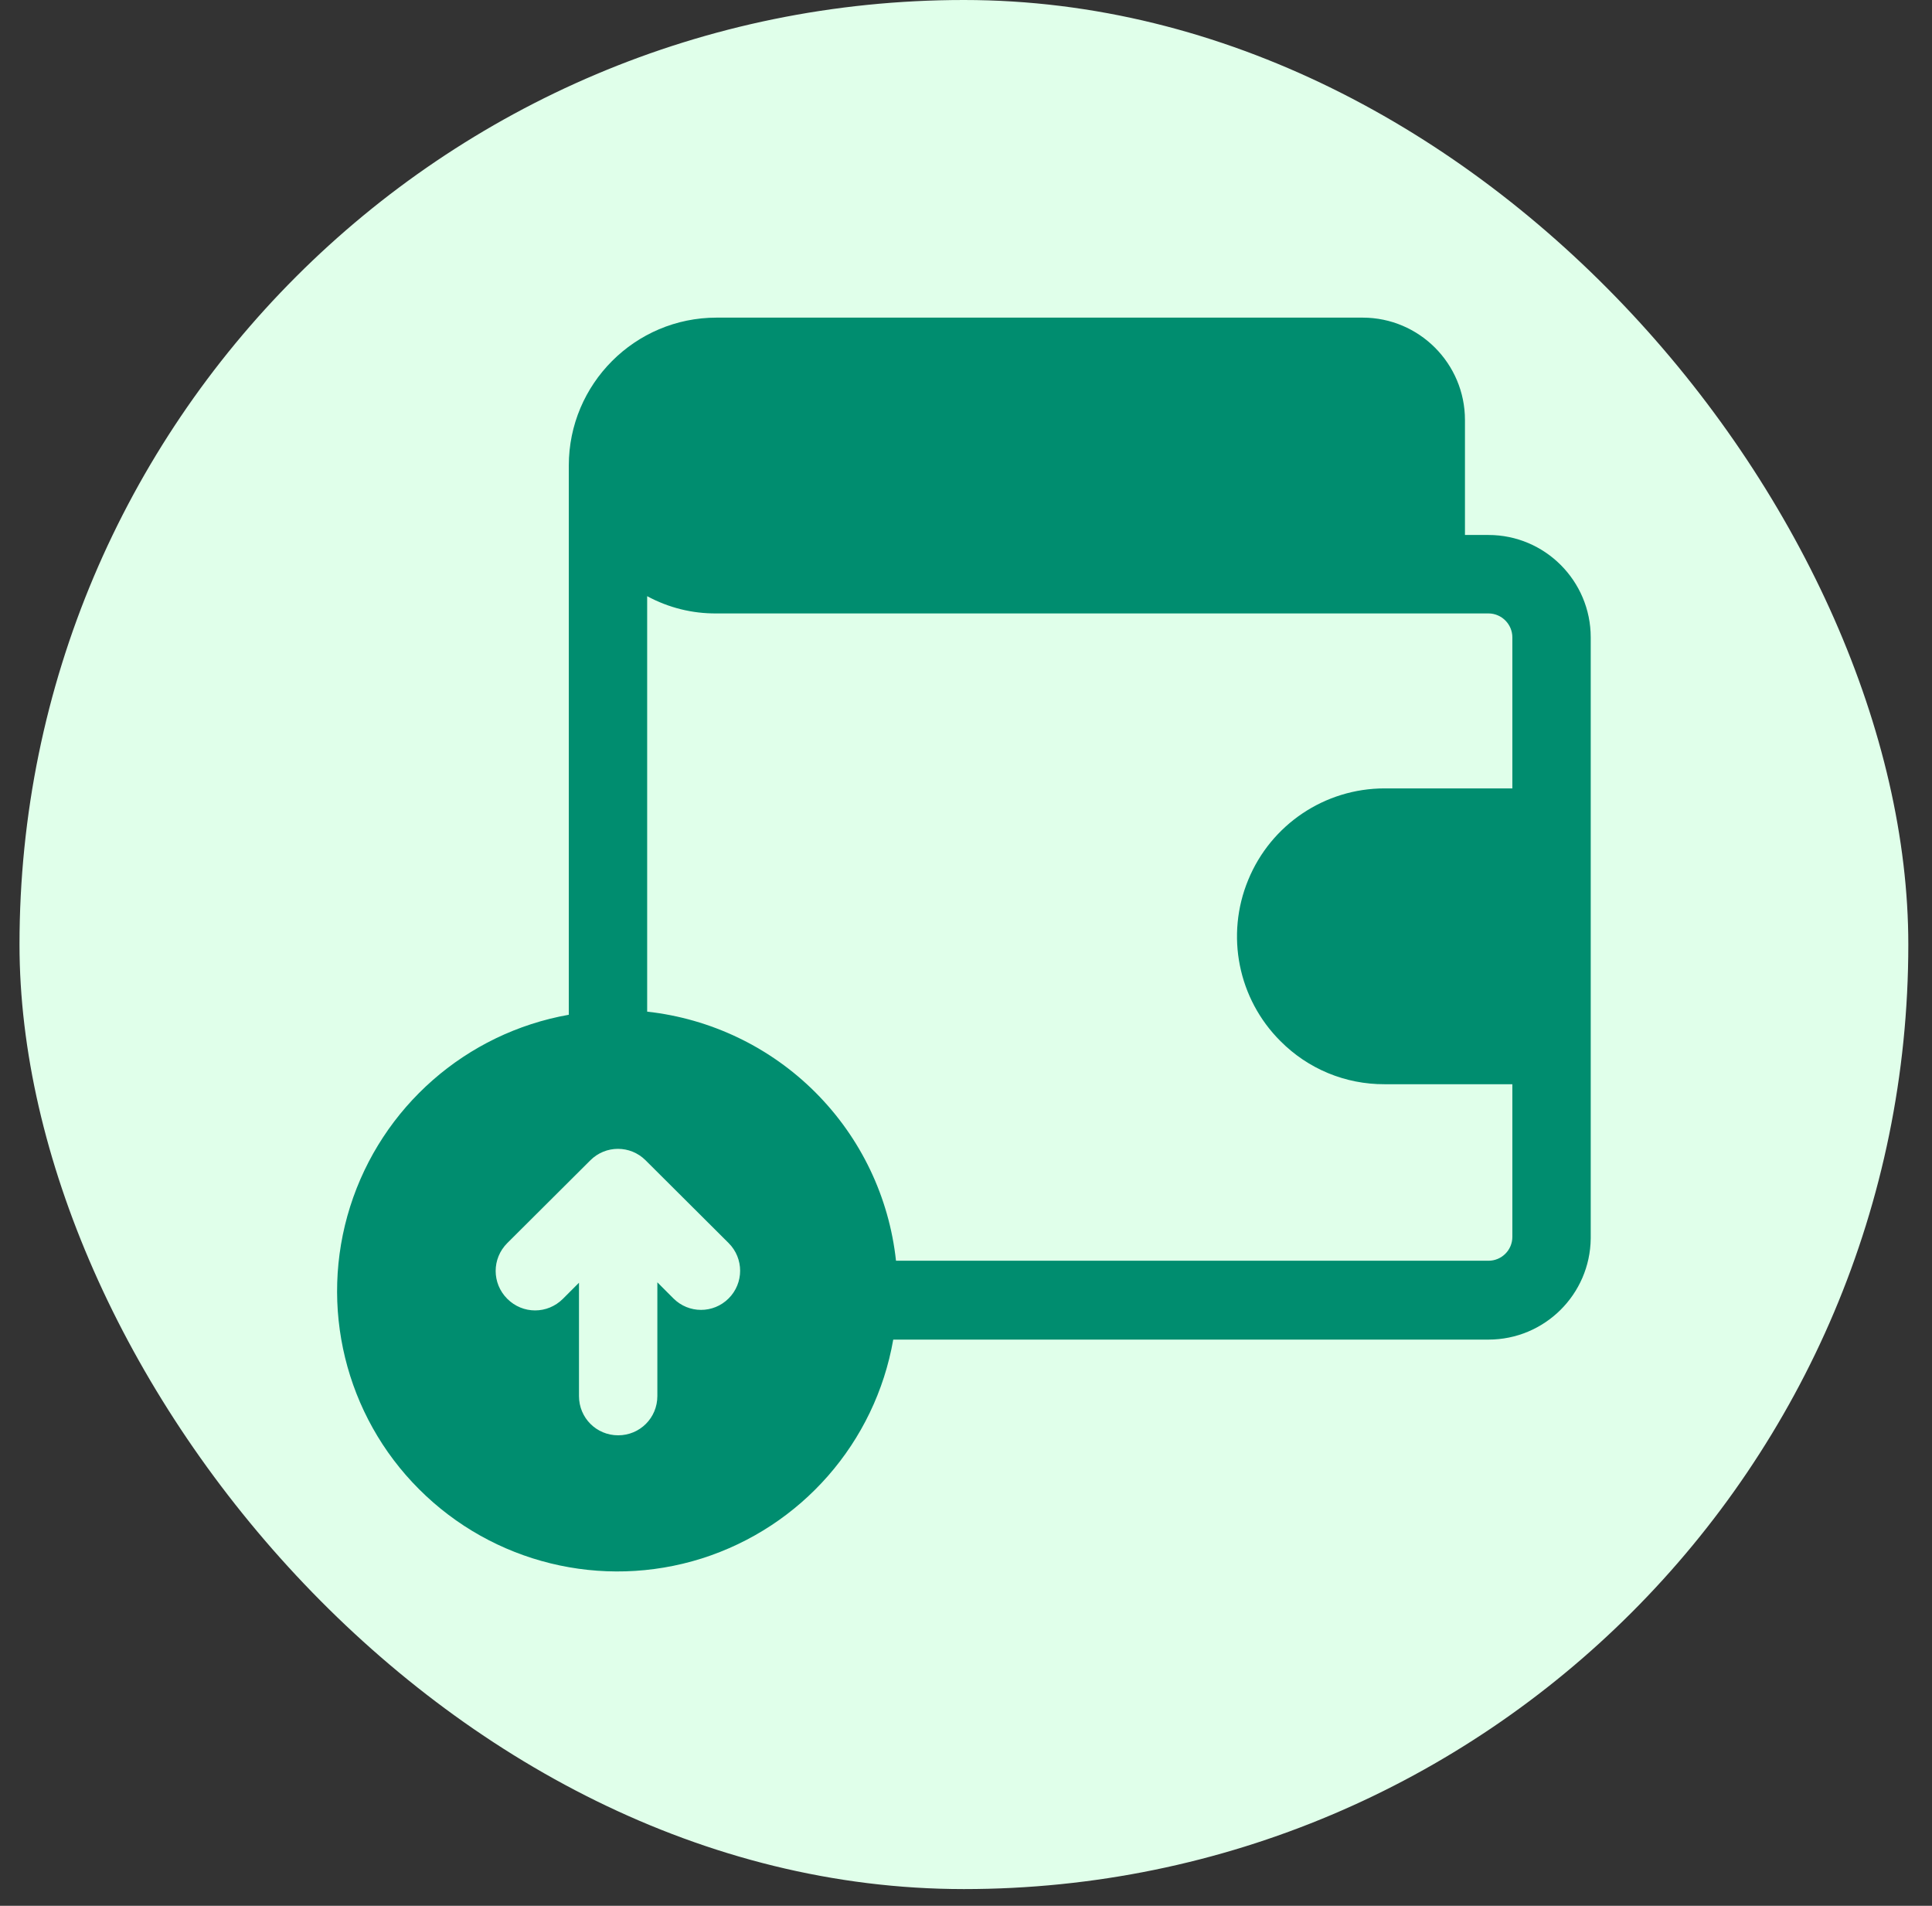 <svg width="73" height="72" viewBox="0 0 73 72" fill="none" xmlns="http://www.w3.org/2000/svg">
<rect x="0" y="0" width="73" height="72" fill="#333333" stroke="none"/>
<rect x="0.737" width="71.368" height="71.368" rx="35.684" fill="#E0FFEA"/>
<path d="M56.241 20.211H55.353V15.868C55.353 13.734 53.62 12 51.488 12H27.073C23.994 12 21.492 14.505 21.492 17.588V38.337C17.605 39.026 14.422 41.82 13.23 45.585C12.038 49.357 13.045 53.477 15.836 56.263C18.627 59.057 22.743 60.065 26.511 58.879C30.279 57.686 33.07 54.5 33.751 50.609H56.241C58.358 50.609 60.083 48.905 60.105 46.785V24.079C60.105 21.945 58.373 20.211 56.241 20.211ZM27.532 49.053C26.955 49.631 26.022 49.631 25.445 49.053L24.838 48.445V52.743C24.838 53.566 24.179 54.225 23.357 54.225C22.535 54.225 21.877 53.566 21.877 52.743V48.46L21.27 49.068C20.685 49.653 19.752 49.653 19.167 49.068C18.582 48.482 18.582 47.549 19.167 46.963L22.306 43.836C22.883 43.258 23.816 43.258 24.394 43.836L27.532 46.963C28.11 47.541 28.11 48.475 27.532 49.053ZM57.144 29.785H52.317C50.059 29.785 48.024 31.149 47.165 33.239C46.299 35.328 46.78 37.737 48.379 39.33C49.423 40.383 50.837 40.968 52.317 40.961H57.144V46.726C57.144 47.23 56.737 47.63 56.241 47.63H33.855C33.595 45.222 32.522 42.984 30.812 41.272C29.102 39.56 26.859 38.485 24.453 38.219V22.523C25.26 22.96 26.155 23.183 27.073 23.175H56.241C56.737 23.175 57.144 23.583 57.144 24.079V29.785Z" fill="#008D6F"/>
</svg>
